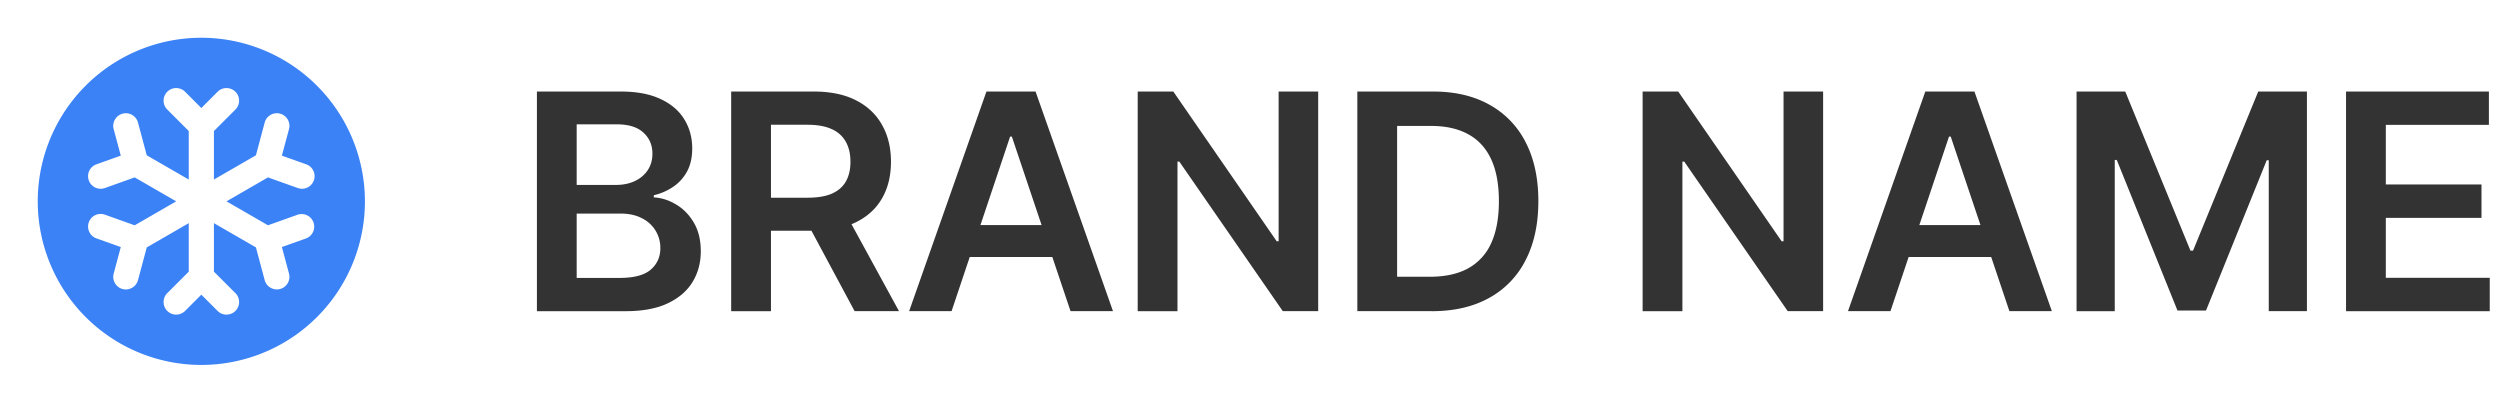 <svg width="149" height="24" fill="none" xmlns="http://www.w3.org/2000/svg"><path d="M12 2.25A9.75 9.75 0 1 0 21.75 12 9.76 9.76 0 0 0 12 2.25zm3.972 11.177l1.776-.634a.751.751 0 0 1 .504 1.414l-1.451.517.424 1.582a.752.752 0 0 1-.725.944.75.75 0 0 1-.725-.556l-.522-1.95L12.75 13.3v2.89l1.28 1.28a.75.75 0 1 1-1.06 1.062l-.97-.97-.97.97a.75.75 0 1 1-1.06-1.062l1.28-1.28V13.3l-2.503 1.445-.522 1.95a.75.75 0 0 1-1.45-.388l.424-1.582-1.451-.517a.75.75 0 0 1 .504-1.414l1.776.634L10.5 12l-2.472-1.427-1.776.634a.75.75 0 0 1-.504-1.414l1.451-.517-.424-1.582a.75.75 0 1 1 1.45-.388l.522 1.95L11.25 10.7V7.81L9.97 6.53a.75.75 0 0 1 1.06-1.062l.97.97.97-.97a.75.75 0 1 1 1.06 1.062l-1.28 1.28v2.89l2.503-1.445.522-1.95a.75.75 0 0 1 1.45.388L16.8 9.276l1.451.517a.75.75 0 1 1-.504 1.414l-1.776-.634L13.5 12l2.472 1.427z" fill="#3B82F6"/><path d="M139.824 18.546V5.455h8.514v1.988h-6.143v3.553h5.702v1.988h-5.702v3.574h6.194v1.988h-8.565zM123.763 5.455h2.902l3.887 9.485h.153l3.886-9.485h2.902v13.09h-2.275V9.553h-.122l-3.618 8.955h-1.7l-3.618-8.974h-.121v9.013h-2.276V5.455zm-11.092 13.09h-2.531l4.608-13.09h2.928l4.615 13.09h-2.531L116.263 8.14h-.102l-3.49 10.407zm.083-5.132h6.903v1.905h-6.903v-1.905zm-4.096-7.958v13.09h-2.11L100.38 9.63h-.109v8.917H97.9V5.455h2.122l6.162 8.923h.115V5.455h2.359zm-23.325 13.09h-4.436V5.456h4.525c1.3 0 2.416.262 3.35.786a5.256 5.256 0 0 1 2.16 2.243c.503.976.754 2.144.754 3.503 0 1.364-.253 2.536-.76 3.516a5.257 5.257 0 0 1-2.18 2.256c-.946.524-2.084.787-3.413.787zm-2.065-2.051h1.95c.911 0 1.672-.166 2.281-.499a3.19 3.19 0 0 0 1.375-1.502c.307-.67.46-1.504.46-2.506 0-1.001-.153-1.832-.46-2.493-.307-.664-.76-1.16-1.362-1.489-.596-.332-1.338-.499-2.224-.499h-2.02v8.988zm-4.704-11.04v13.091h-2.109L70.287 9.63h-.109v8.917h-2.371V5.455h2.122l6.162 8.923h.115V5.455h2.358zm-21.85 13.091h-2.53l4.608-13.09h2.927l4.615 13.09h-2.53L60.306 8.14h-.103l-3.49 10.407zm.084-5.132H63.7v1.905h-6.904v-1.905zm-13.22 5.133V5.455h4.91c1.005 0 1.849.174 2.53.524.687.35 1.204.84 1.554 1.47.353.626.53 1.357.53 2.192 0 .84-.179 1.569-.537 2.187-.353.613-.875 1.088-1.566 1.425-.69.332-1.538.498-2.544.498H44.96v-1.968h3.177c.588 0 1.07-.081 1.444-.243.375-.166.652-.407.831-.722.183-.32.275-.712.275-1.177 0-.464-.092-.86-.275-1.189a1.748 1.748 0 0 0-.837-.754c-.375-.175-.859-.262-1.451-.262H45.95v11.11h-2.372zm6.763-5.932l3.24 5.931h-2.646l-3.183-5.931h2.589zM32 18.545V5.456h5.011c.946 0 1.733.149 2.359.447.63.294 1.102.697 1.413 1.208.315.511.473 1.091.473 1.739 0 .532-.103.988-.307 1.368a2.58 2.58 0 0 1-.825.914 3.49 3.49 0 0 1-1.157.505v.128c.465.025.91.168 1.336.428.43.255.782.618 1.055 1.086.273.47.409 1.036.409 1.7 0 .678-.164 1.288-.492 1.829-.328.537-.823.96-1.483 1.272-.66.311-1.492.466-2.493.466H32zm2.371-1.981h2.55c.862 0 1.482-.164 1.861-.492.384-.333.575-.759.575-1.279a1.957 1.957 0 0 0-1.106-1.79c-.353-.183-.775-.274-1.265-.274H34.37v3.835zm0-5.542h2.346c.41 0 .778-.075 1.106-.224.328-.153.586-.368.774-.645.191-.282.287-.614.287-.997 0-.508-.179-.925-.537-1.253-.353-.328-.88-.492-1.578-.492H34.37v3.611z" fill="#000" fill-opacity=".8"/></svg>